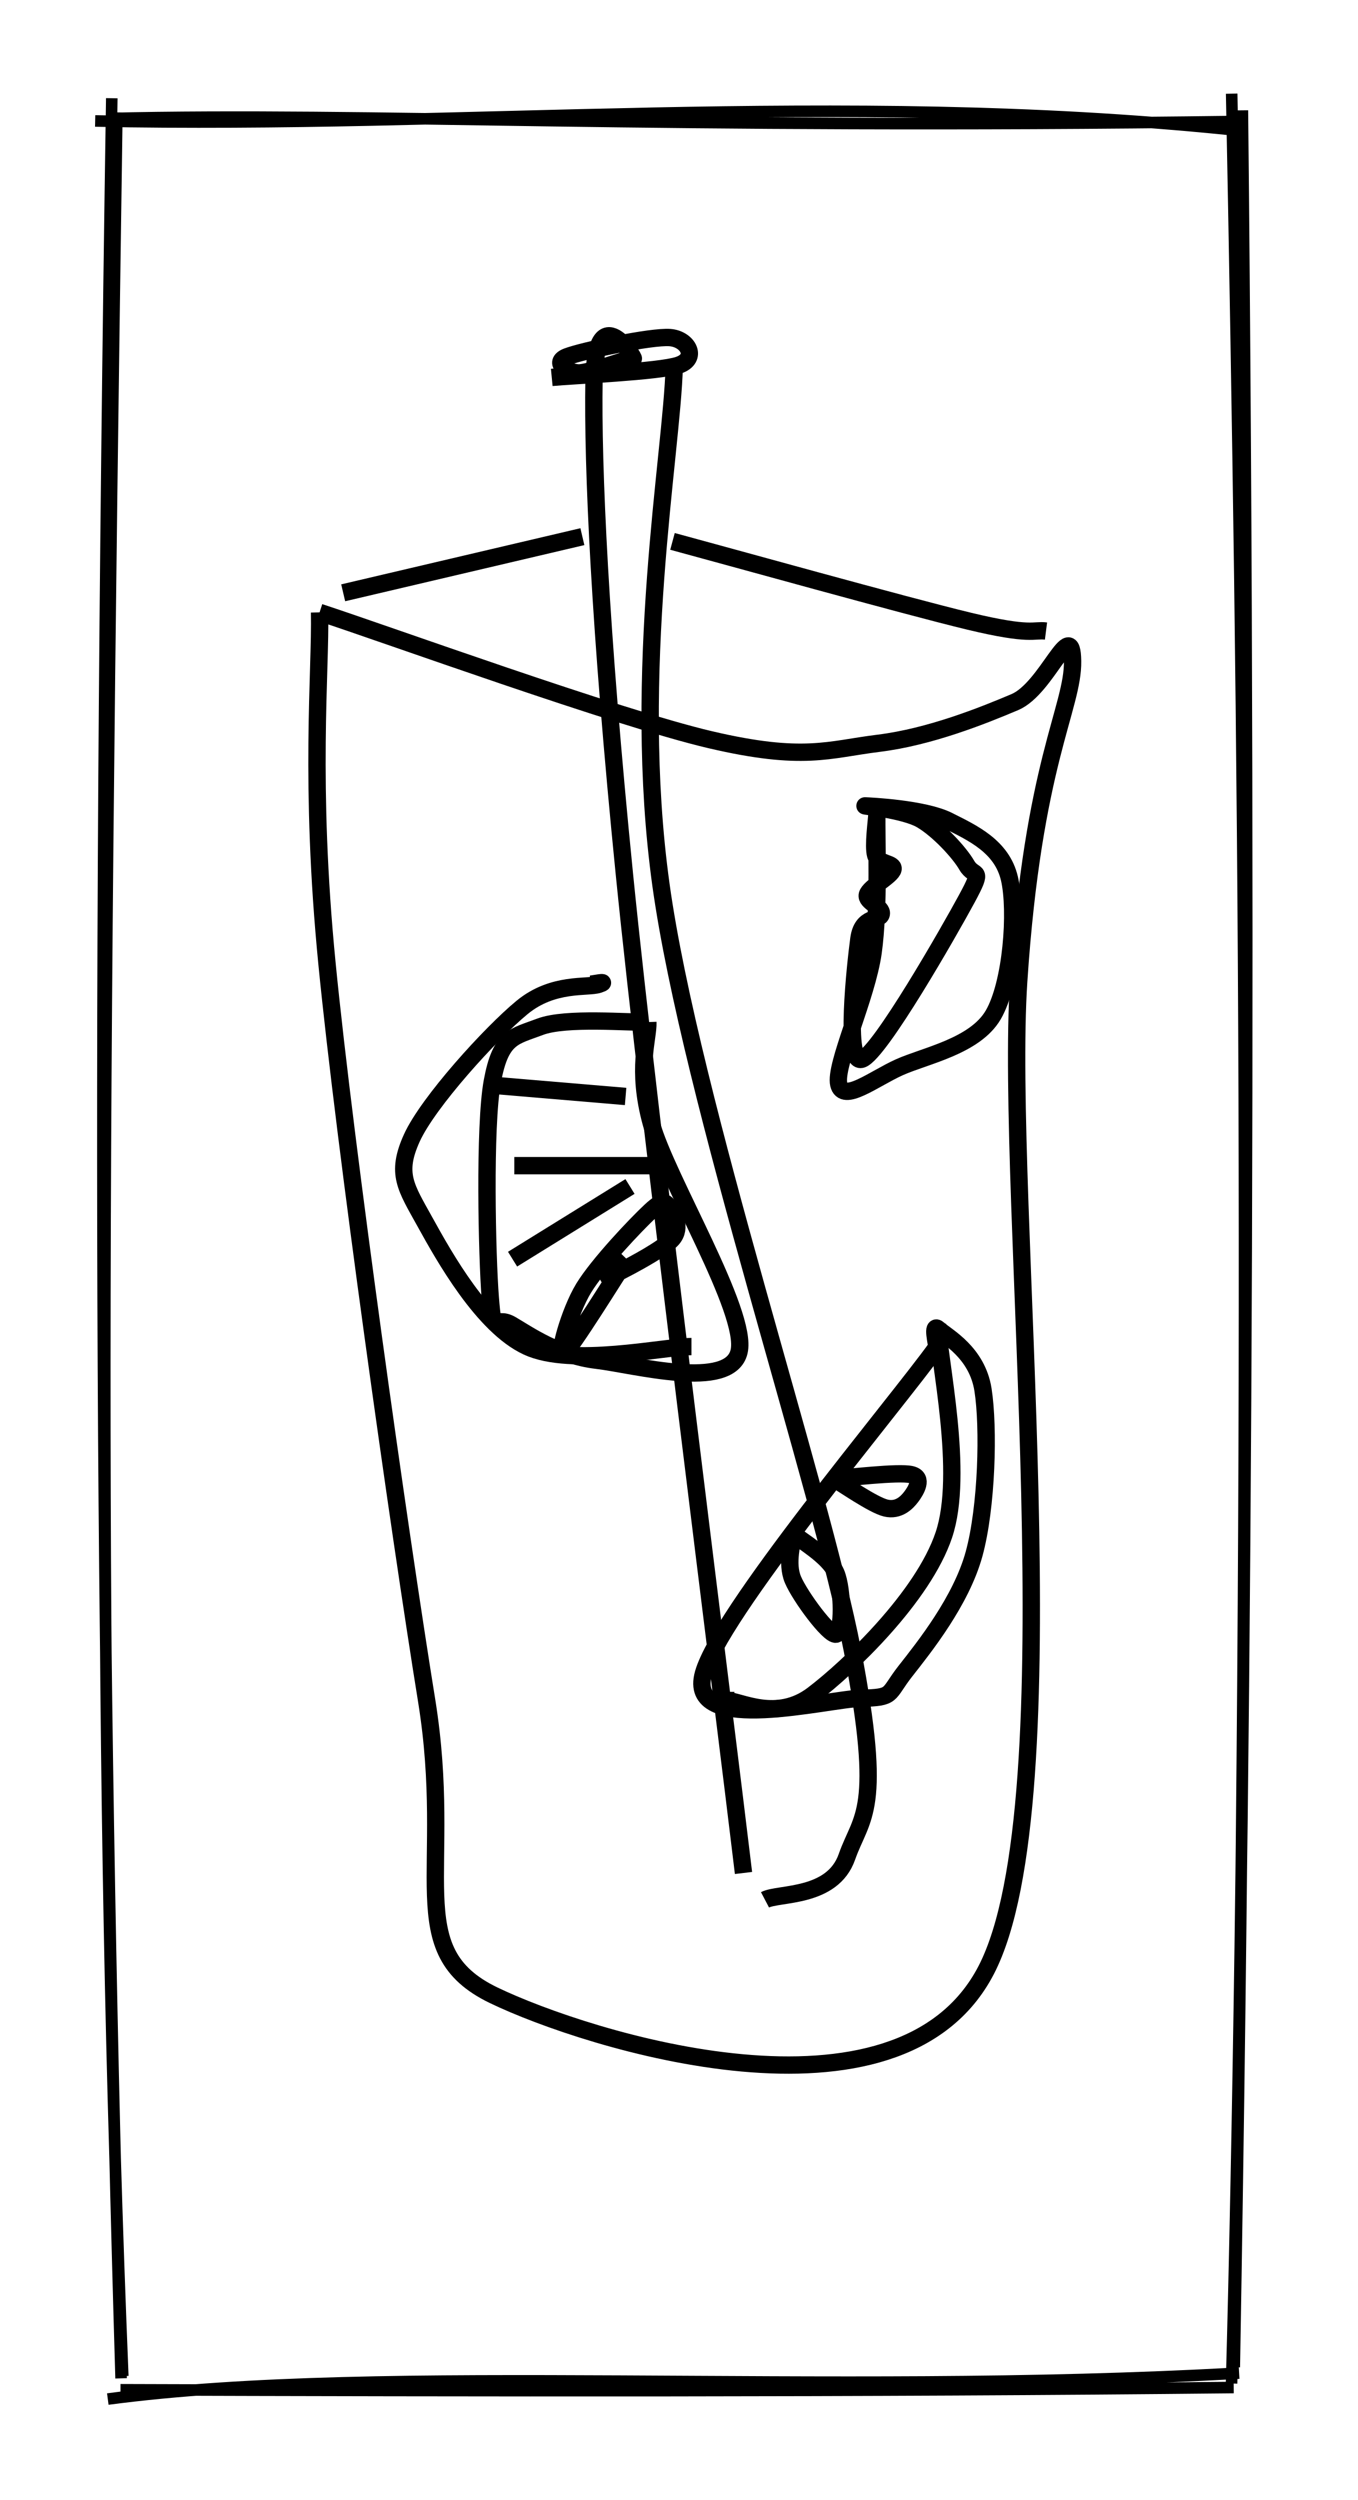 <svg version="1.1" xmlns="http://www.w3.org/2000/svg" viewBox="0 0 117.5 216.25" width="117.5" height="216.25">
  <!-- svg-source:excalidraw -->
  
  <defs>
    <style>
      @font-face {
        font-family: "Virgil";
        src: url("https://excalidraw.com/Virgil.woff2");
      }
      @font-face {
        font-family: "Cascadia";
        src: url("https://excalidraw.com/Cascadia.woff2");
      }
    </style>
  </defs>
  <rect x="0" y="0" width="117.5" height="216.25" fill="#ffffff"></rect><g transform="translate(10 10) rotate(0 48.75 98.125)"><path d="M-1.766 0.463 C29.912 1.146, 62.503 -2.241, 96.308 1.188 M-0.669 0.253 C22.302 -0.293, 46.187 1.21, 97.33 0.505 M96.57 -1.898 C97.675 53.827, 98.293 108.427, 96.795 194.765 M97.496 -0.456 C98.307 76.516, 97.723 154.12, 96.56 196.169 M97.214 195.27 C61.319 197.312, 23.173 194.338, -0.673 197.516 M96.746 196.517 C64.817 196.871, 30.845 196.819, 0.424 196.712 M0.478 195.725 C-1.19 139.446, -1.656 84.815, -0.327 -1.505 M0.624 195.531 C-1.452 144.447, -1.275 93.771, 0.113 -0.28" stroke="#000000" stroke-width="1" fill="none"></path></g><g><g transform="translate(27.65 52.971) rotate(0 32.469 62.819)"><path d="M0 0 C5.636 1.836, 25.749 9.13, 33.815 11.016 C41.882 12.903, 44.009 11.86, 48.4 11.317 C52.791 10.774, 57.367 8.943, 60.16 7.76 C62.953 6.577, 65.1 0.19, 65.155 4.218 C65.211 8.246, 61.736 13.057, 60.491 31.926 C59.245 50.796, 65.252 102.82, 57.681 117.435 C50.11 132.051, 23.135 123.506, 15.065 119.618 C6.996 115.729, 11.666 108.971, 9.262 94.103 C6.859 79.236, 2.19 46.096, 0.646 30.412 C-0.898 14.729, 0.108 5.069, 0 0 M0 0 C5.636 1.836, 25.749 9.13, 33.815 11.016 C41.882 12.903, 44.009 11.86, 48.4 11.317 C52.791 10.774, 57.367 8.943, 60.16 7.76 C62.953 6.577, 65.1 0.19, 65.155 4.218 C65.211 8.246, 61.736 13.057, 60.491 31.926 C59.245 50.796, 65.252 102.82, 57.681 117.435 C50.11 132.051, 23.135 123.506, 15.065 119.618 C6.996 115.729, 11.666 108.971, 9.262 94.103 C6.859 79.236, 2.19 46.096, 0.646 30.412 C-0.898 14.729, 0.108 5.069, 0 0" stroke="#000000" stroke-width="1.5" fill="none"></path></g></g><g><g transform="translate(56.057 88.409) rotate(0 -3.007 15.131)"><path d="M0 0 C0.05 1.463, -1.015 4.027, 0.3 8.778 C1.616 13.529, 8.683 25.093, 7.891 28.504 C7.1 31.916, -1.166 29.635, -4.447 29.248 C-7.728 28.861, -10.262 27.087, -11.794 26.183 C-13.326 25.279, -13.361 27.333, -13.638 23.824 C-13.915 20.316, -14.175 9.033, -13.458 5.131 C-12.741 1.228, -11.58 1.265, -9.337 0.409 C-7.094 -0.446, -1.556 0.068, 0 0 M0 0 C0.05 1.463, -1.015 4.027, 0.3 8.778 C1.616 13.529, 8.683 25.093, 7.891 28.504 C7.1 31.916, -1.166 29.635, -4.447 29.248 C-7.728 28.861, -10.262 27.087, -11.794 26.183 C-13.326 25.279, -13.361 27.333, -13.638 23.824 C-13.915 20.316, -14.175 9.033, -13.458 5.131 C-12.741 1.228, -11.58 1.265, -9.337 0.409 C-7.094 -0.446, -1.556 0.068, 0 0" stroke="#000000" stroke-width="1.5" fill="none"></path></g></g><g><g transform="translate(54.13 94.843) rotate(0 -5.658 -0.477)"><path d="M0 0 C-1.886 -0.159, -9.431 -0.795, -11.317 -0.954 M0 0 C-1.886 -0.159, -9.431 -0.795, -11.317 -0.954" stroke="#000000" stroke-width="1.5" fill="none"></path></g></g><g><g transform="translate(56.91 100.83) rotate(0 -6.205 0)"><path d="M0 0 C-2.068 0, -10.342 0, -12.41 0 M0 0 C-2.068 0, -10.342 0, -12.41 0" stroke="#000000" stroke-width="1.5" fill="none"></path></g></g><g><g transform="translate(54.51 102.629) rotate(0 -5.08 3.144)"><path d="M0 0 C-1.693 1.048, -8.467 5.24, -10.16 6.288 M0 0 C-1.693 1.048, -8.467 5.24, -10.16 6.288" stroke="#000000" stroke-width="1.5" fill="none"></path></g></g><g><g transform="translate(54.232 108.917) rotate(0 -0.651 1.628)"><path d="M0 0 C-0.908 1.356, -4.828 7.718, -5.45 8.136 C-6.072 8.553, -4.98 4.556, -3.73 2.505 C-2.48 0.454, 0.811 -3.015, 2.051 -4.169 C3.29 -5.324, 3.392 -4.823, 3.707 -4.421 C4.022 -4.019, 4.8 -2.744, 3.94 -1.758 C3.08 -0.772, -0.797 1.202, -1.454 1.495 C-2.11 1.788, -0.242 0.249, 0 0 M0 0 C-0.908 1.356, -4.828 7.718, -5.45 8.136 C-6.072 8.553, -4.98 4.556, -3.73 2.505 C-2.48 0.454, 0.811 -3.015, 2.051 -4.169 C3.29 -5.324, 3.392 -4.823, 3.707 -4.421 C4.022 -4.019, 4.8 -2.744, 3.94 -1.758 C3.08 -0.772, -0.797 1.202, -1.454 1.495 C-2.11 1.788, -0.242 0.249, 0 0" stroke="#000000" stroke-width="1.5" fill="none"></path></g></g><g><g transform="translate(81.05 116.53) rotate(0 -7.988 14.849)"><path d="M0 0 C-3.375 4.745, -19.154 23.409, -20.249 28.471 C-21.343 33.532, -9.49 30.447, -6.566 30.371 C-3.641 30.295, -4.336 30.091, -2.704 28.012 C-1.072 25.934, 2.108 21.956, 3.226 17.901 C4.344 13.847, 4.512 6.924, 4.004 3.685 C3.496 0.445, 0.844 -0.922, 0.177 -1.536 C-0.491 -2.15, 0.029 -0.256, 0 0 M0 0 C-3.375 4.745, -19.154 23.409, -20.249 28.471 C-21.343 33.532, -9.49 30.447, -6.566 30.371 C-3.641 30.295, -4.336 30.091, -2.704 28.012 C-1.072 25.934, 2.108 21.956, 3.226 17.901 C4.344 13.847, 4.512 6.924, 4.004 3.685 C3.496 0.445, 0.844 -0.922, 0.177 -1.536 C-0.491 -2.15, 0.029 -0.256, 0 0" stroke="#000000" stroke-width="1.5" fill="none"></path></g></g><g><g transform="translate(68.614 132.654) rotate(0 1.954 4.351)"><path d="M0 0 C0 0.667, -0.62 2.55, 0 4 C0.62 5.451, 3.099 8.802, 3.718 8.703 C4.338 8.603, 4.334 4.853, 3.715 3.403 C3.095 1.952, 0.619 0.567, 0 0 M0 0 C0 0.667, -0.62 2.55, 0 4 C0.62 5.451, 3.099 8.802, 3.718 8.703 C4.338 8.603, 4.334 4.853, 3.715 3.403 C3.095 1.952, 0.619 0.567, 0 0" stroke="#000000" stroke-width="1.5" fill="none"></path></g></g><g><g transform="translate(72.144 127.899) rotate(0 3.644 1.09)"><path d="M0 0 C0.751 0.424, 3.39 2.285, 4.507 2.547 C5.624 2.808, 6.335 2.052, 6.701 1.57 C7.066 1.088, 7.818 -0.084, 6.701 -0.346 C5.584 -0.607, 1.117 -0.058, 0 0 M0 0 C0.751 0.424, 3.39 2.285, 4.507 2.547 C5.624 2.808, 6.335 2.052, 6.701 1.57 C7.066 1.088, 7.818 -0.084, 6.701 -0.346 C5.584 -0.607, 1.117 -0.058, 0 0" stroke="#000000" stroke-width="1.5" fill="none"></path></g></g><g><g transform="translate(75.874 70.387) rotate(0 4.213 11.662)"><path d="M0 0 C-0.055 2.001, 0.22 8.107, -0.331 12.008 C-0.881 15.909, -3.681 21.75, -3.302 23.404 C-2.922 25.057, -0.282 22.929, 1.946 21.928 C4.174 20.927, 8.479 20.117, 10.066 17.398 C11.653 14.678, 12.116 8.41, 11.467 5.611 C10.819 2.813, 8.254 1.653, 6.175 0.605 C4.096 -0.444, -0.617 -0.665, -1.007 -0.68 C-1.396 -0.694, 2.374 -0.339, 3.839 0.518 C5.303 1.375, 7.122 3.323, 7.779 4.462 C8.435 5.601, 9.289 4.556, 7.779 7.351 C6.268 10.145, 0.272 20.648, -1.285 21.229 C-2.841 21.81, -1.84 12.928, -1.562 10.836 C-1.285 8.744, 0.257 9.316, 0.379 8.676 C0.502 8.037, -0.995 7.646, -0.826 7.001 C-0.657 6.356, 1.274 5.377, 1.393 4.808 C1.513 4.239, 0.123 4.388, -0.109 3.587 C-0.341 2.786, -0.018 0.598, 0 0 M0 0 C-0.055 2.001, 0.22 8.107, -0.331 12.008 C-0.881 15.909, -3.681 21.75, -3.302 23.404 C-2.922 25.057, -0.282 22.929, 1.946 21.928 C4.174 20.927, 8.479 20.117, 10.066 17.398 C11.653 14.678, 12.116 8.41, 11.467 5.611 C10.819 2.813, 8.254 1.653, 6.175 0.605 C4.096 -0.444, -0.617 -0.665, -1.007 -0.68 C-1.396 -0.694, 2.374 -0.339, 3.839 0.518 C5.303 1.375, 7.122 3.323, 7.779 4.462 C8.435 5.601, 9.289 4.556, 7.779 7.351 C6.268 10.145, 0.272 20.648, -1.285 21.229 C-2.841 21.81, -1.84 12.928, -1.562 10.836 C-1.285 8.744, 0.257 9.316, 0.379 8.676 C0.502 8.037, -0.995 7.646, -0.826 7.001 C-0.657 6.356, 1.274 5.377, 1.393 4.808 C1.513 4.239, 0.123 4.388, -0.109 3.587 C-0.341 2.786, -0.018 0.598, 0 0" stroke="#000000" stroke-width="1.5" fill="none"></path></g></g><g><g transform="translate(81.117 114.524) rotate(0 -8.812 16.639)"><path d="M0 0 C0.091 3.042, 2.345 12.906, 0.548 18.25 C-1.248 23.595, -7.637 29.681, -10.78 32.065 C-13.923 34.449, -17.055 32.595, -18.311 32.553 C-19.566 32.512, -18.311 31.94, -18.311 31.817 M0 0 C0.091 3.042, 2.345 12.906, 0.548 18.25 C-1.248 23.595, -7.637 29.681, -10.78 32.065 C-13.923 34.449, -17.055 32.595, -18.311 32.553 C-19.566 32.512, -18.311 31.94, -18.311 31.817" stroke="#000000" stroke-width="1.5" fill="none"></path></g></g><g><g transform="translate(59.828 116.477) rotate(0 -12.441 -15.343)"><path d="M0 0 C-2.37 0, -10.377 1.797, -14.22 0 C-18.063 -1.797, -21.395 -7.773, -23.058 -10.78 C-24.721 -13.786, -25.597 -14.947, -24.196 -18.04 C-22.795 -21.133, -17.35 -27.123, -14.652 -29.338 C-11.955 -31.554, -8.989 -31, -8.012 -31.333 C-7.034 -31.665, -8.659 -31.333, -8.789 -31.333 M0 0 C-2.37 0, -10.377 1.797, -14.22 0 C-18.063 -1.797, -21.395 -7.773, -23.058 -10.78 C-24.721 -13.786, -25.597 -14.947, -24.196 -18.04 C-22.795 -21.133, -17.35 -27.123, -14.652 -29.338 C-11.955 -31.554, -8.989 -31, -8.012 -31.333 C-7.034 -31.665, -8.659 -31.333, -8.789 -31.333" stroke="#000000" stroke-width="1.5" fill="none"></path></g></g><g><g transform="translate(47.741 32.647) rotate(0 8.295 62.881)"><path d="M0 0 C1.829 -0.177, 9.268 -0.485, 10.971 -1.059 C12.675 -1.634, 11.827 -3.325, 10.22 -3.448 C8.613 -3.571, 2.648 -2.305, 1.33 -1.795 C0.011 -1.286, 1.357 -0.418, 2.31 -0.391 C3.263 -0.363, 6.826 -1.735, 7.05 -1.63 C7.274 -1.525, 3.781 -7.203, 3.655 0.24 C3.528 7.684, 4.135 21.512, 6.291 43.033 C8.447 64.553, 14.874 114.976, 16.59 129.364 M0 0 C1.829 -0.177, 9.268 -0.485, 10.971 -1.059 C12.675 -1.634, 11.827 -3.325, 10.22 -3.448 C8.613 -3.571, 2.648 -2.305, 1.33 -1.795 C0.011 -1.286, 1.357 -0.418, 2.31 -0.391 C3.263 -0.363, 6.826 -1.735, 7.05 -1.63 C7.274 -1.525, 3.781 -7.203, 3.655 0.24 C3.528 7.684, 4.135 21.512, 6.291 43.033 C8.447 64.553, 14.874 114.976, 16.59 129.364" stroke="#000000" stroke-width="1.5" fill="none"></path></g></g><g><g transform="translate(58.337 31.727) rotate(0 7.351 66.303)"><path d="M0 0 C-0.192 7.467, -3.719 26.296, -1.149 44.802 C1.42 63.308, 12.737 97.02, 15.418 111.035 C18.1 125.05, 16.202 125.296, 14.941 128.891 C13.681 132.486, 9.035 131.987, 7.854 132.606 M0 0 C-0.192 7.467, -3.719 26.296, -1.149 44.802 C1.42 63.308, 12.737 97.02, 15.418 111.035 C18.1 125.05, 16.202 125.296, 14.941 128.891 C13.681 132.486, 9.035 131.987, 7.854 132.606" stroke="#000000" stroke-width="1.5" fill="none"></path></g></g><g><g transform="translate(29.694 51.277) rotate(0 10.348 -2.428)"><path d="M0 0 C3.449 -0.809, 17.246 -4.047, 20.696 -4.857 M0 0 C3.449 -0.809, 17.246 -4.047, 20.696 -4.857" stroke="#000000" stroke-width="1.5" fill="none"></path></g></g><g><g transform="translate(90.504 54.586) rotate(0 -16.158 -3.872)"><path d="M0 0 C-1.106 -0.141, -1.247 0.444, -6.633 -0.849 C-12.019 -2.142, -28.036 -6.605, -32.317 -7.756 M0 0 C-1.106 -0.141, -1.247 0.444, -6.633 -0.849 C-12.019 -2.142, -28.036 -6.605, -32.317 -7.756" stroke="#000000" stroke-width="1.5" fill="none"></path></g></g></svg>